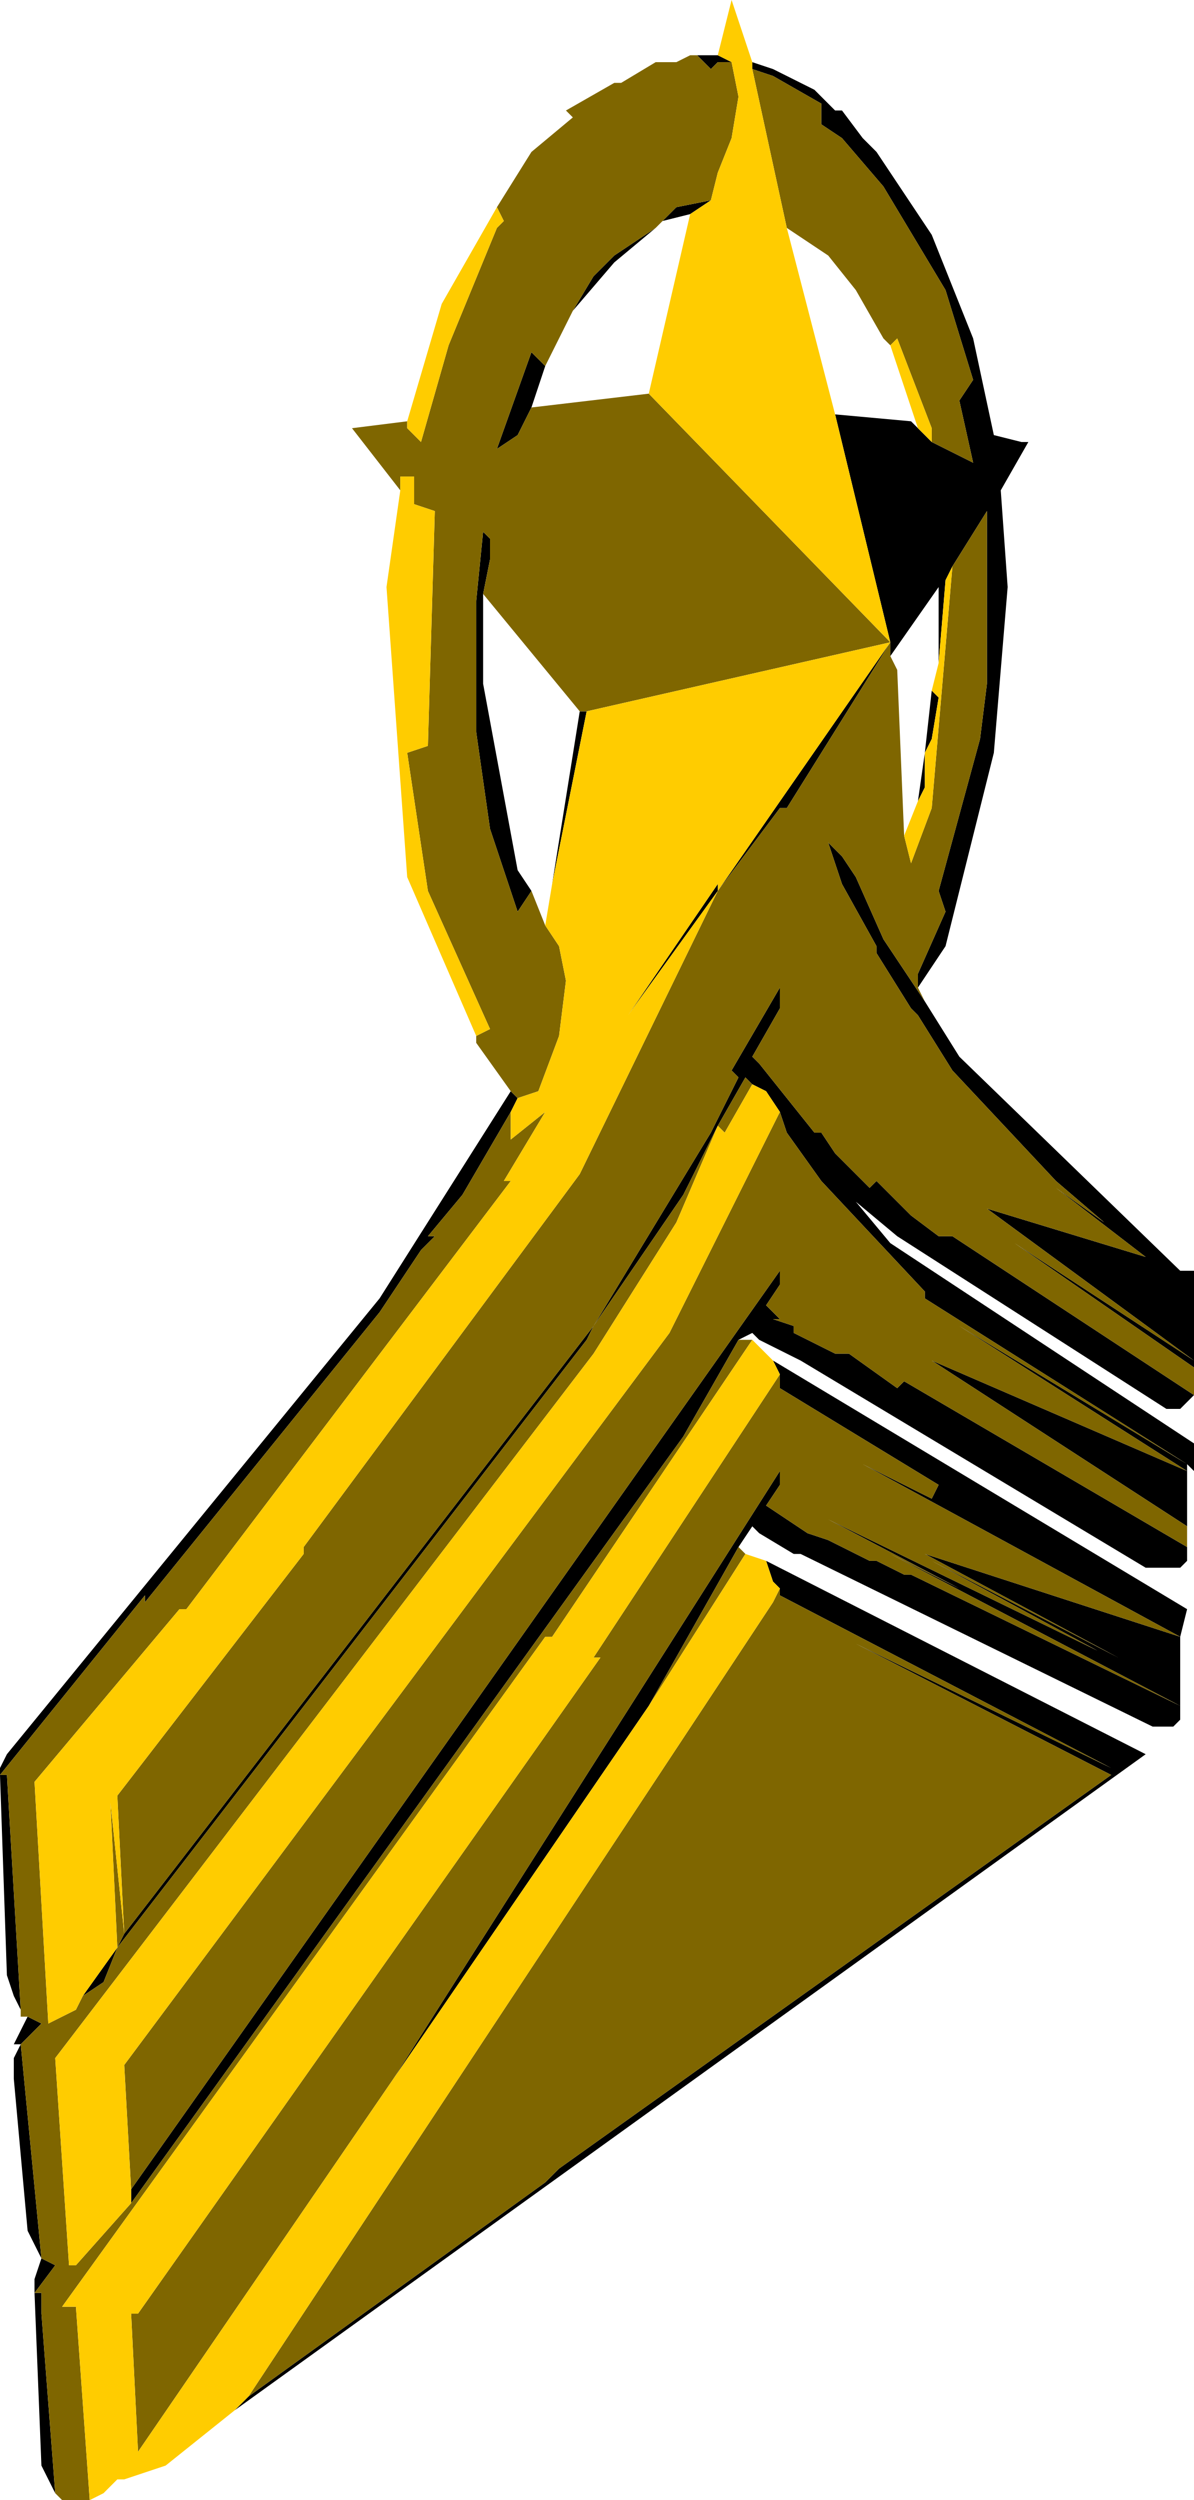<?xml version="1.0" encoding="UTF-8" standalone="no"?>
<svg xmlns:ffdec="https://www.free-decompiler.com/flash" xmlns:xlink="http://www.w3.org/1999/xlink" ffdec:objectType="shape" height="18.1px" width="8.65px" xmlns="http://www.w3.org/2000/svg">
  <g transform="matrix(1.0, 0.0, 0.0, 1.0, -4.8, 1.7)">
    <path d="M10.0 -1.3 L10.1 -1.25 10.0 -1.25 9.95 -1.2 9.85 -1.3 10.0 -1.3 M9.95 -0.25 L9.8 -0.15 9.6 -0.1 9.7 -0.2 9.95 -0.25 M11.25 2.95 L10.85 1.3 11.4 1.35 11.45 1.4 11.55 1.5 11.85 1.65 11.75 1.2 11.85 1.05 11.65 0.4 11.2 -0.35 10.9 -0.7 10.75 -0.8 10.75 -0.95 10.4 -1.15 10.25 -1.2 10.25 -1.25 10.4 -1.2 10.7 -1.05 10.85 -0.9 10.9 -0.9 11.05 -0.7 11.15 -0.6 11.55 0.0 11.85 0.75 12.0 1.45 12.2 1.5 12.25 1.5 12.05 1.85 12.1 2.55 12.0 3.75 11.65 5.15 11.45 5.45 11.45 5.35 11.65 4.9 11.6 4.75 11.9 3.65 11.95 3.25 11.95 2.0 11.7 2.4 11.65 2.5 11.6 3.1 11.6 2.55 11.25 3.05 11.25 2.95 10.5 4.15 10.45 4.15 10.0 4.75 9.35 5.65 10.0 4.7 10.0 4.75 11.25 2.95 M11.5 5.55 L11.75 5.95 13.35 7.5 13.45 7.5 13.45 8.15 13.45 8.2 12.15 7.3 13.45 8.15 11.95 7.05 13.1 7.4 12.45 6.9 12.8 7.15 12.45 6.85 11.7 6.05 11.45 5.65 11.4 5.6 11.15 5.2 11.15 5.15 10.9 4.7 10.8 4.4 10.9 4.5 11.0 4.65 11.2 5.1 11.5 5.55 M13.45 8.4 L13.35 8.5 13.25 8.5 11.3 7.25 11.0 7.0 11.25 7.3 13.45 8.75 13.45 8.95 13.4 8.9 13.4 8.95 13.4 9.35 11.55 8.15 13.4 8.95 11.75 7.9 13.4 8.9 11.5 7.7 11.5 7.65 10.75 6.85 10.5 6.5 10.45 6.35 10.35 6.2 10.25 6.15 10.2 6.1 10.0 6.45 9.75 6.95 9.1 7.9 9.05 8.0 5.65 12.4 5.7 12.3 9.1 7.9 9.95 6.5 10.15 6.1 10.1 6.05 10.45 5.45 10.45 5.6 10.25 5.95 10.3 6.0 10.7 6.5 10.75 6.5 10.85 6.65 11.1 6.9 11.15 6.85 11.4 7.1 11.6 7.25 11.7 7.25 13.45 8.4 M13.4 9.5 L13.4 9.6 13.35 9.65 13.1 9.65 10.6 8.15 10.3 8.0 10.25 7.95 10.15 8.0 9.75 8.7 5.75 14.25 5.75 14.15 10.45 7.5 10.45 7.6 10.35 7.75 10.45 7.85 10.4 7.85 10.55 7.9 10.55 7.95 10.85 8.1 10.95 8.1 11.3 8.35 11.35 8.3 13.4 9.5 M10.4 8.15 L13.4 9.95 13.35 10.15 13.35 10.65 13.35 10.75 13.3 10.8 13.15 10.8 10.6 9.55 10.55 9.55 10.3 9.4 10.25 9.35 10.15 9.5 9.5 10.65 7.65 13.35 10.45 8.95 10.45 9.05 10.35 9.2 10.65 9.4 10.8 9.45 11.1 9.6 11.15 9.6 11.35 9.7 11.4 9.7 13.35 10.65 11.25 9.55 11.75 9.8 10.8 9.3 12.75 10.25 11.55 9.6 12.9 10.3 11.5 9.55 13.35 10.15 11.05 8.9 11.55 9.15 11.6 9.05 10.45 8.35 10.45 8.25 10.4 8.15 M10.35 9.6 L13.1 11.0 6.5 15.75 6.6 15.65 8.75 14.1 8.85 14.0 12.85 11.15 11.0 10.2 12.85 11.1 10.45 9.85 10.45 9.8 10.4 9.75 10.35 9.6 M5.2 16.35 L5.1 16.15 5.05 14.9 5.05 14.8 5.1 14.65 5.0 14.45 4.9 13.35 4.9 13.2 4.95 13.1 4.9 13.1 5.0 12.9 5.1 12.95 4.95 13.1 5.1 14.65 5.2 14.7 5.05 14.9 5.1 14.9 5.1 15.05 5.2 16.35 M4.95 12.85 L4.9 12.75 4.85 12.6 4.8 11.15 4.8 11.1 4.85 11.0 7.55 7.7 8.5 6.2 8.55 6.25 8.5 6.35 8.15 6.95 7.9 7.25 7.95 7.25 7.85 7.35 7.55 7.8 5.85 9.9 5.85 9.85 4.8 11.15 4.85 11.15 4.95 12.85 M11.55 3.3 L11.6 3.35 11.55 3.65 11.5 3.75 11.5 4.0 11.45 4.1 11.5 3.75 11.55 3.3 M9.05 3.45 L8.8 4.7 9.0 3.45 9.05 3.45 M5.4 12.75 L5.65 12.4 5.55 12.65 5.4 12.75 M9.55 -0.05 L9.25 0.2 8.95 0.55 9.1 0.3 9.25 0.15 9.55 -0.05 M8.75 0.95 L8.65 1.25 8.55 1.45 8.4 1.55 8.65 0.85 8.75 0.95 M8.3 2.6 L8.3 3.25 8.55 4.6 8.65 4.75 8.55 4.9 8.35 4.3 8.25 3.6 8.25 2.65 8.3 2.15 8.35 2.2 8.35 2.35 8.3 2.6" fill="#000000" fill-rule="evenodd" stroke="none"/>
    <path d="M10.1 -1.25 L10.15 -1.0 10.1 -0.7 10.0 -0.45 9.95 -0.25 9.7 -0.2 9.6 -0.1 9.55 -0.05 9.25 0.15 9.1 0.3 8.95 0.55 8.75 0.95 8.65 0.85 8.4 1.55 8.55 1.45 8.65 1.25 9.5 1.15 11.25 2.95 11.25 3.05 11.3 3.15 11.35 4.35 11.4 4.55 11.55 4.15 11.7 2.4 11.95 2.0 11.95 3.25 11.9 3.65 11.6 4.75 11.65 4.9 11.45 5.35 11.45 5.45 11.5 5.55 11.2 5.1 11.0 4.65 10.9 4.5 10.8 4.4 10.9 4.7 11.15 5.15 11.15 5.2 11.4 5.6 11.45 5.65 11.7 6.05 12.45 6.85 12.8 7.15 12.45 6.9 13.1 7.4 11.95 7.05 13.45 8.15 12.15 7.3 13.45 8.2 13.45 8.4 11.7 7.25 11.6 7.25 11.4 7.1 11.15 6.85 11.1 6.9 10.85 6.65 10.75 6.5 10.7 6.5 10.3 6.0 10.25 5.95 10.45 5.6 10.45 5.45 10.1 6.05 10.15 6.1 9.95 6.5 9.1 7.9 5.7 12.3 5.65 11.3 7.0 9.55 7.0 9.5 9.0 6.8 10.0 4.75 10.45 4.15 10.5 4.15 11.25 2.95 9.05 3.45 9.0 3.45 8.3 2.6 8.35 2.35 8.35 2.2 8.3 2.15 8.25 2.65 8.25 3.6 8.35 4.3 8.55 4.9 8.65 4.75 8.75 5.0 8.85 5.15 8.9 5.4 8.85 5.8 8.7 6.2 8.55 6.25 8.5 6.2 8.25 5.85 8.25 5.8 8.35 5.75 7.9 4.75 7.75 3.75 7.9 3.7 7.95 2.0 7.8 1.95 7.8 1.75 7.7 1.75 7.7 1.85 7.35 1.4 7.75 1.35 7.75 1.4 7.85 1.5 8.05 0.8 8.4 -0.05 8.45 -0.1 8.4 -0.2 8.65 -0.6 8.95 -0.85 8.9 -0.9 9.25 -1.1 9.3 -1.1 9.55 -1.25 9.7 -1.25 9.8 -1.3 9.85 -1.3 9.95 -1.2 10.0 -1.25 10.1 -1.25 M10.5 -0.05 L10.25 -1.2 10.4 -1.15 10.75 -0.95 10.75 -0.8 10.9 -0.7 11.2 -0.35 11.65 0.4 11.85 1.05 11.75 1.2 11.85 1.65 11.55 1.5 11.55 1.4 11.3 0.75 11.25 0.8 11.2 0.75 11.0 0.4 10.8 0.15 10.5 -0.05 M13.4 9.35 L13.4 9.5 11.35 8.3 11.3 8.35 10.95 8.1 10.85 8.1 10.55 7.95 10.55 7.9 10.4 7.85 10.45 7.85 10.35 7.75 10.45 7.6 10.45 7.5 5.75 14.15 5.7 13.25 9.65 7.95 10.45 6.35 10.5 6.5 10.75 6.85 11.5 7.65 11.5 7.7 13.4 8.9 11.75 7.9 13.4 8.95 11.55 8.15 13.4 9.35 M10.15 8.0 L10.25 8.0 8.8 10.15 8.75 10.15 5.25 15.0 5.35 15.0 5.45 16.4 5.25 16.4 5.2 16.35 5.1 15.05 5.1 14.9 5.05 14.9 5.2 14.7 5.1 14.65 4.95 13.1 5.1 12.95 5.0 12.9 4.95 12.9 4.95 12.85 4.85 11.15 4.8 11.15 5.85 9.85 5.85 9.9 7.55 7.8 7.85 7.35 7.95 7.25 7.9 7.25 8.15 6.95 8.5 6.35 8.5 6.55 8.75 6.35 8.45 6.85 8.5 6.85 6.15 9.95 6.1 9.95 5.05 11.2 5.15 12.95 5.35 12.85 5.4 12.75 5.55 12.65 5.65 12.4 5.6 11.35 5.7 12.3 5.65 12.4 9.05 8.0 9.1 7.9 9.75 6.95 10.0 6.45 10.2 6.1 10.25 6.15 10.05 6.5 10.0 6.45 9.7 7.15 9.1 8.1 5.2 13.2 5.3 14.7 5.35 14.7 5.75 14.25 9.75 8.7 10.15 8.0 M10.15 9.5 L10.2 9.55 9.5 10.65 10.15 9.5 M10.45 8.25 L10.45 8.35 11.6 9.05 11.55 9.15 11.05 8.9 13.35 10.15 11.5 9.55 12.9 10.3 11.55 9.6 12.75 10.25 10.8 9.3 11.75 9.8 11.25 9.55 13.35 10.65 11.4 9.7 11.35 9.7 11.15 9.6 11.1 9.6 10.8 9.45 10.65 9.4 10.35 9.2 10.45 9.05 10.45 8.95 7.65 13.35 5.8 16.05 5.75 15.05 5.8 15.05 9.15 10.3 9.1 10.3 10.45 8.25 M10.45 9.8 L10.45 9.85 12.85 11.1 11.0 10.2 12.85 11.15 8.85 14.0 8.75 14.1 6.6 15.65 10.4 9.9 10.45 9.8" fill="#7f6600" fill-rule="evenodd" stroke="none"/>
    <path d="M10.0 -1.3 L10.1 -1.7 10.25 -1.25 10.25 -1.2 10.5 -0.05 10.85 1.3 11.25 2.95 9.5 1.15 9.8 -0.15 9.95 -0.25 10.0 -0.45 10.1 -0.7 10.15 -1.0 10.1 -1.25 10.0 -1.3 M10.25 8.0 L10.4 8.15 10.45 8.25 9.1 10.3 9.15 10.3 5.8 15.05 5.75 15.05 5.8 16.05 7.65 13.35 9.5 10.65 10.2 9.55 10.35 9.6 10.4 9.75 10.45 9.8 10.4 9.9 6.6 15.65 6.5 15.75 6.0 16.15 5.7 16.25 5.65 16.25 5.55 16.35 5.45 16.4 5.35 15.0 5.25 15.0 8.75 10.15 8.8 10.15 10.25 8.0 M8.25 5.8 L7.75 4.65 7.6 2.55 7.7 1.85 7.7 1.75 7.8 1.75 7.8 1.95 7.95 2.0 7.9 3.7 7.75 3.75 7.9 4.75 8.35 5.75 8.25 5.8 M7.75 1.35 L8.0 0.5 8.4 -0.2 8.45 -0.1 8.4 -0.05 8.05 0.8 7.85 1.5 7.75 1.4 7.75 1.35 M11.55 1.5 L11.45 1.4 11.25 0.8 11.3 0.75 11.55 1.4 11.55 1.5 M11.6 3.1 L11.65 2.5 11.7 2.4 11.55 4.15 11.4 4.55 11.35 4.35 11.45 4.1 11.5 4.0 11.5 3.75 11.55 3.65 11.6 3.35 11.55 3.3 11.6 3.1 M10.0 4.75 L9.0 6.8 7.0 9.5 7.0 9.55 5.65 11.3 5.7 12.3 5.6 11.35 5.65 12.4 5.4 12.75 5.35 12.85 5.15 12.95 5.05 11.2 6.1 9.95 6.15 9.95 8.5 6.85 8.45 6.85 8.75 6.35 8.5 6.55 8.5 6.35 8.55 6.25 8.7 6.2 8.85 5.8 8.9 5.4 8.85 5.15 8.75 5.0 8.8 4.7 9.05 3.45 11.25 2.95 10.0 4.75 10.0 4.7 9.35 5.65 10.0 4.75 M10.25 6.15 L10.35 6.2 10.45 6.35 9.65 7.95 5.7 13.25 5.75 14.15 5.75 14.25 5.35 14.7 5.3 14.7 5.2 13.2 9.1 8.1 9.7 7.15 10.0 6.45 10.05 6.5 10.25 6.15" fill="#ffcc00" fill-rule="evenodd" stroke="none"/>
  </g>
</svg>
